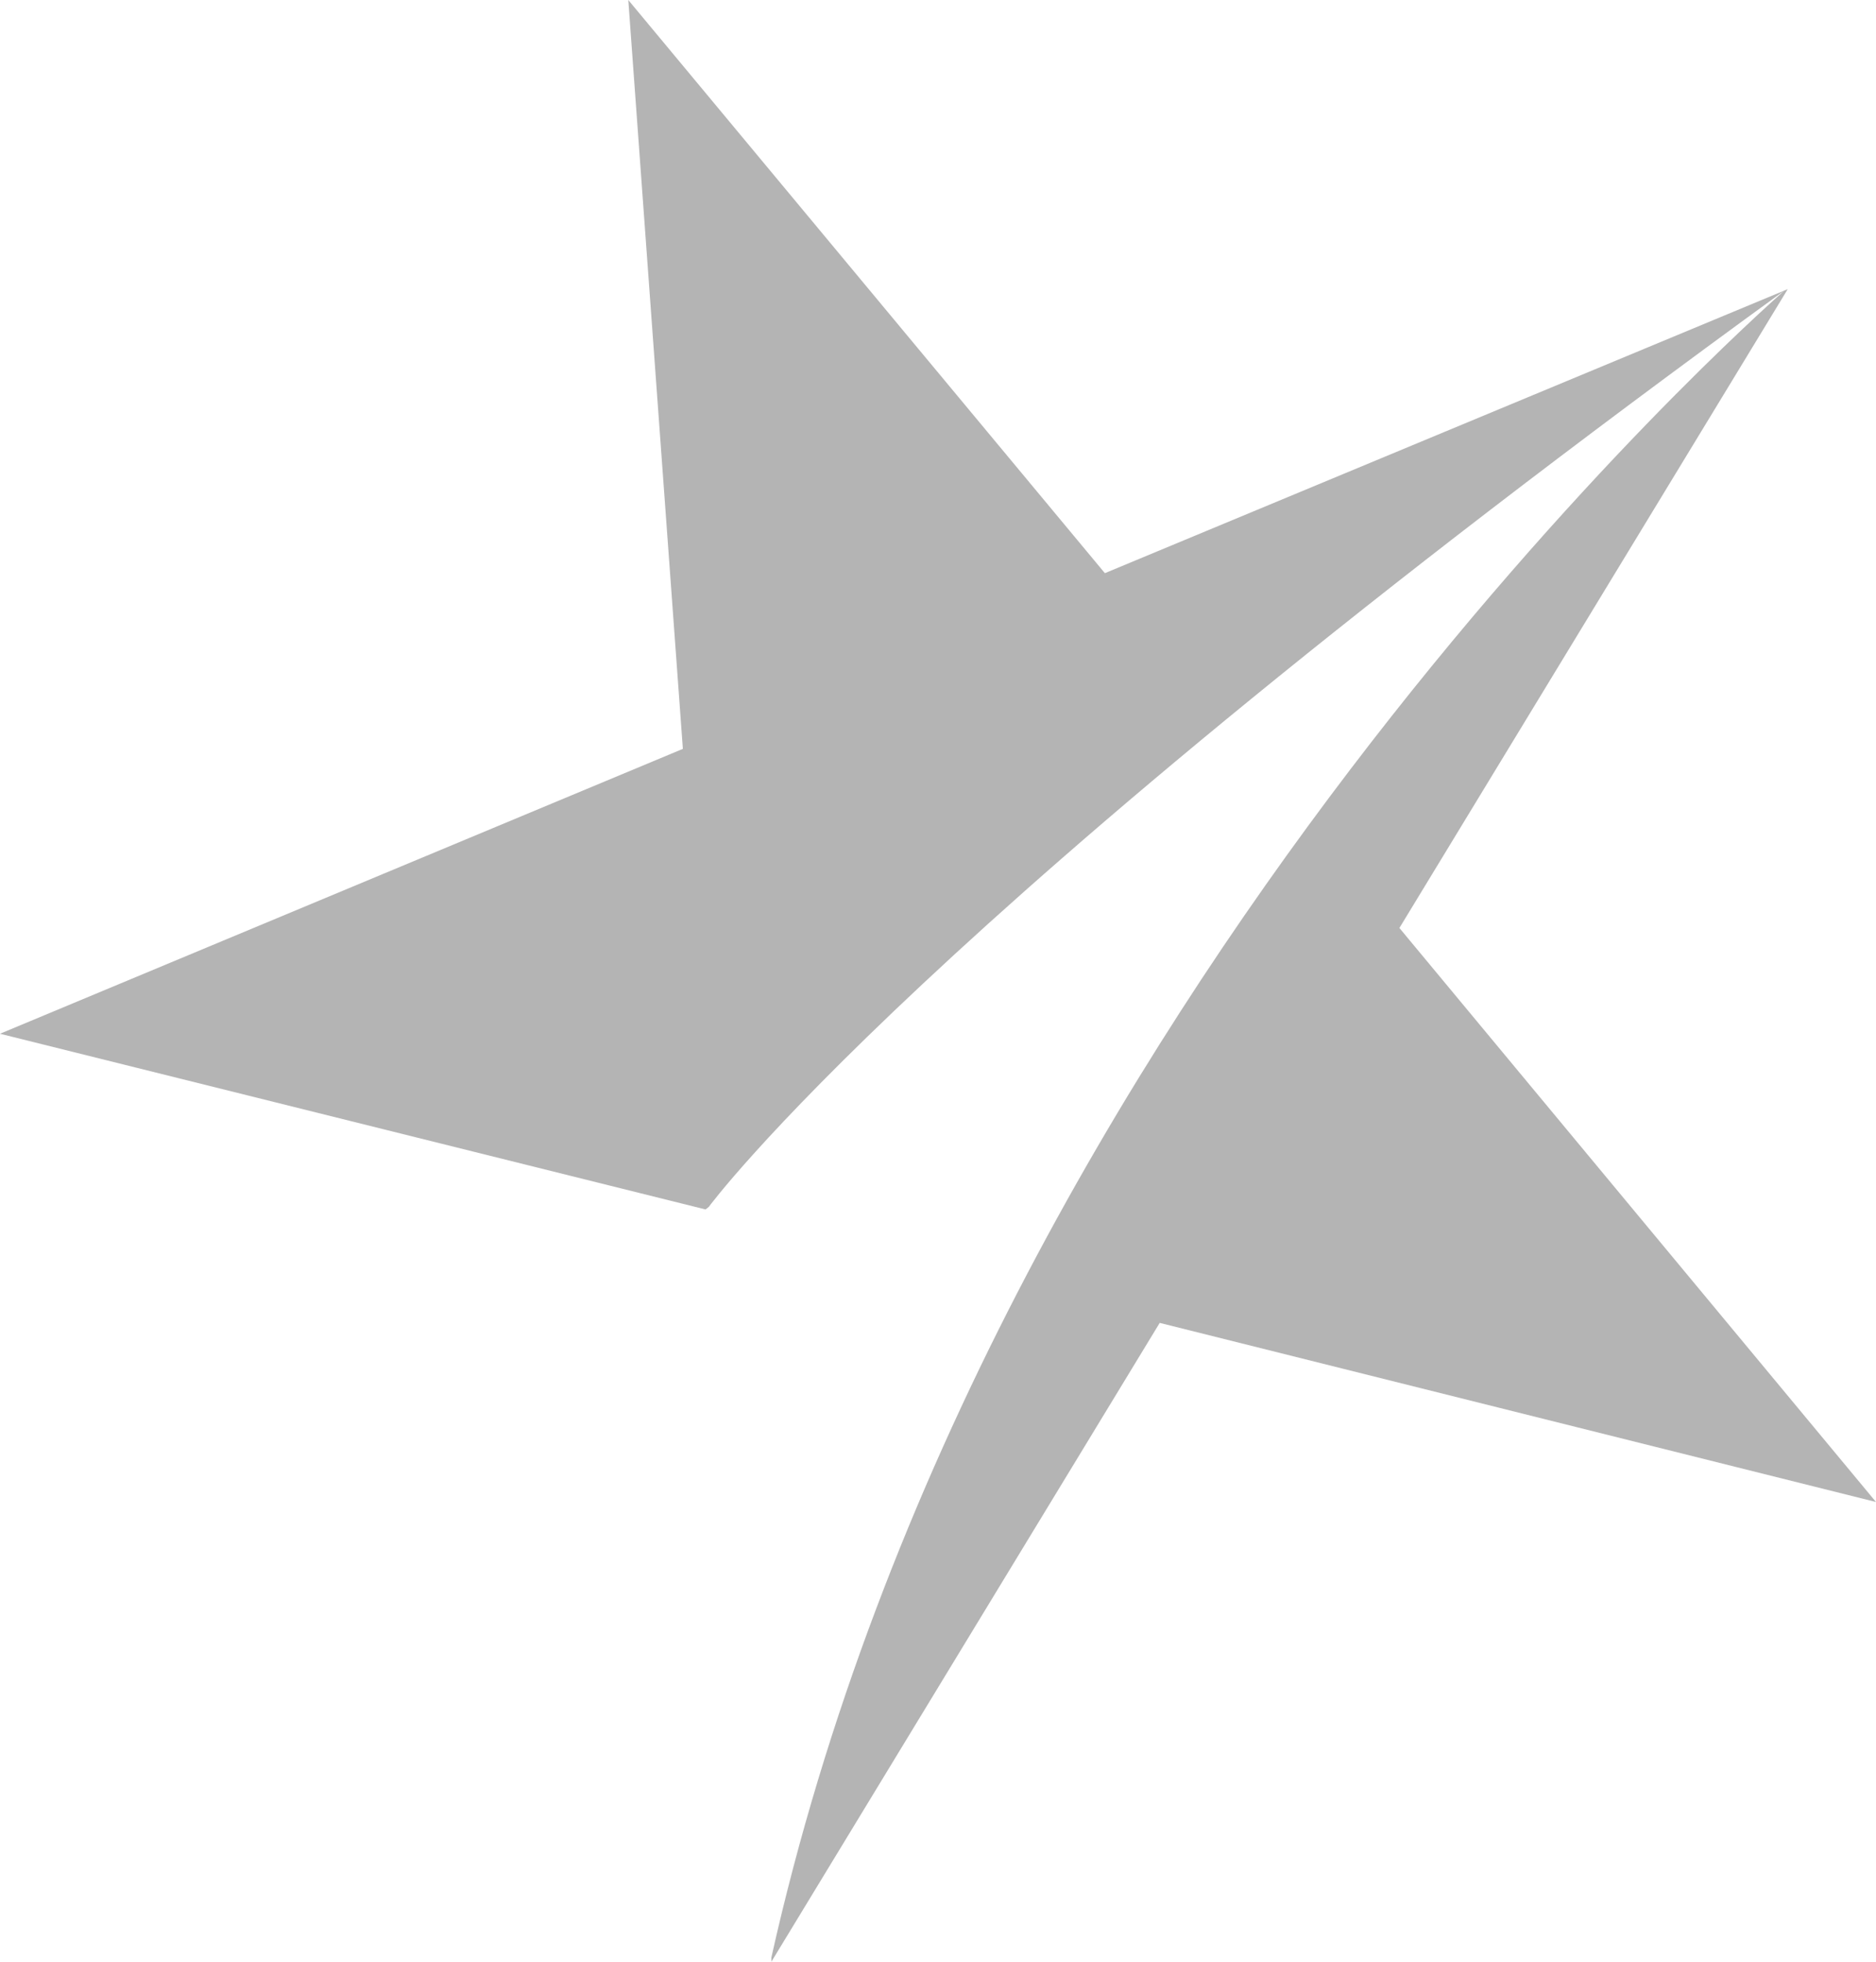 <svg xmlns="http://www.w3.org/2000/svg" width="22" height="23" viewBox="0 0 22 23">
  <defs>
    <style>
      .cls-1 {
        fill: #b4b4b4;
        fill-rule: evenodd;
      }
    </style>
  </defs>
  <path id="little-star-2.svg" class="cls-1" d="M534.411,9038.88l5.589,6.73-8.4-2.1-4.554,7.49,0-.05c2.531-11.32,11.6-19.29,11.875-19.54-10.124,7.35-12.609,10.74-12.609,10.74s-0.024.02-.038,0.03L518,9040.12l8.008-3.34-0.64-8.78,5.589,6.72,8.008-3.33Z" transform="translate(-518 -9028)"/>
</svg>
